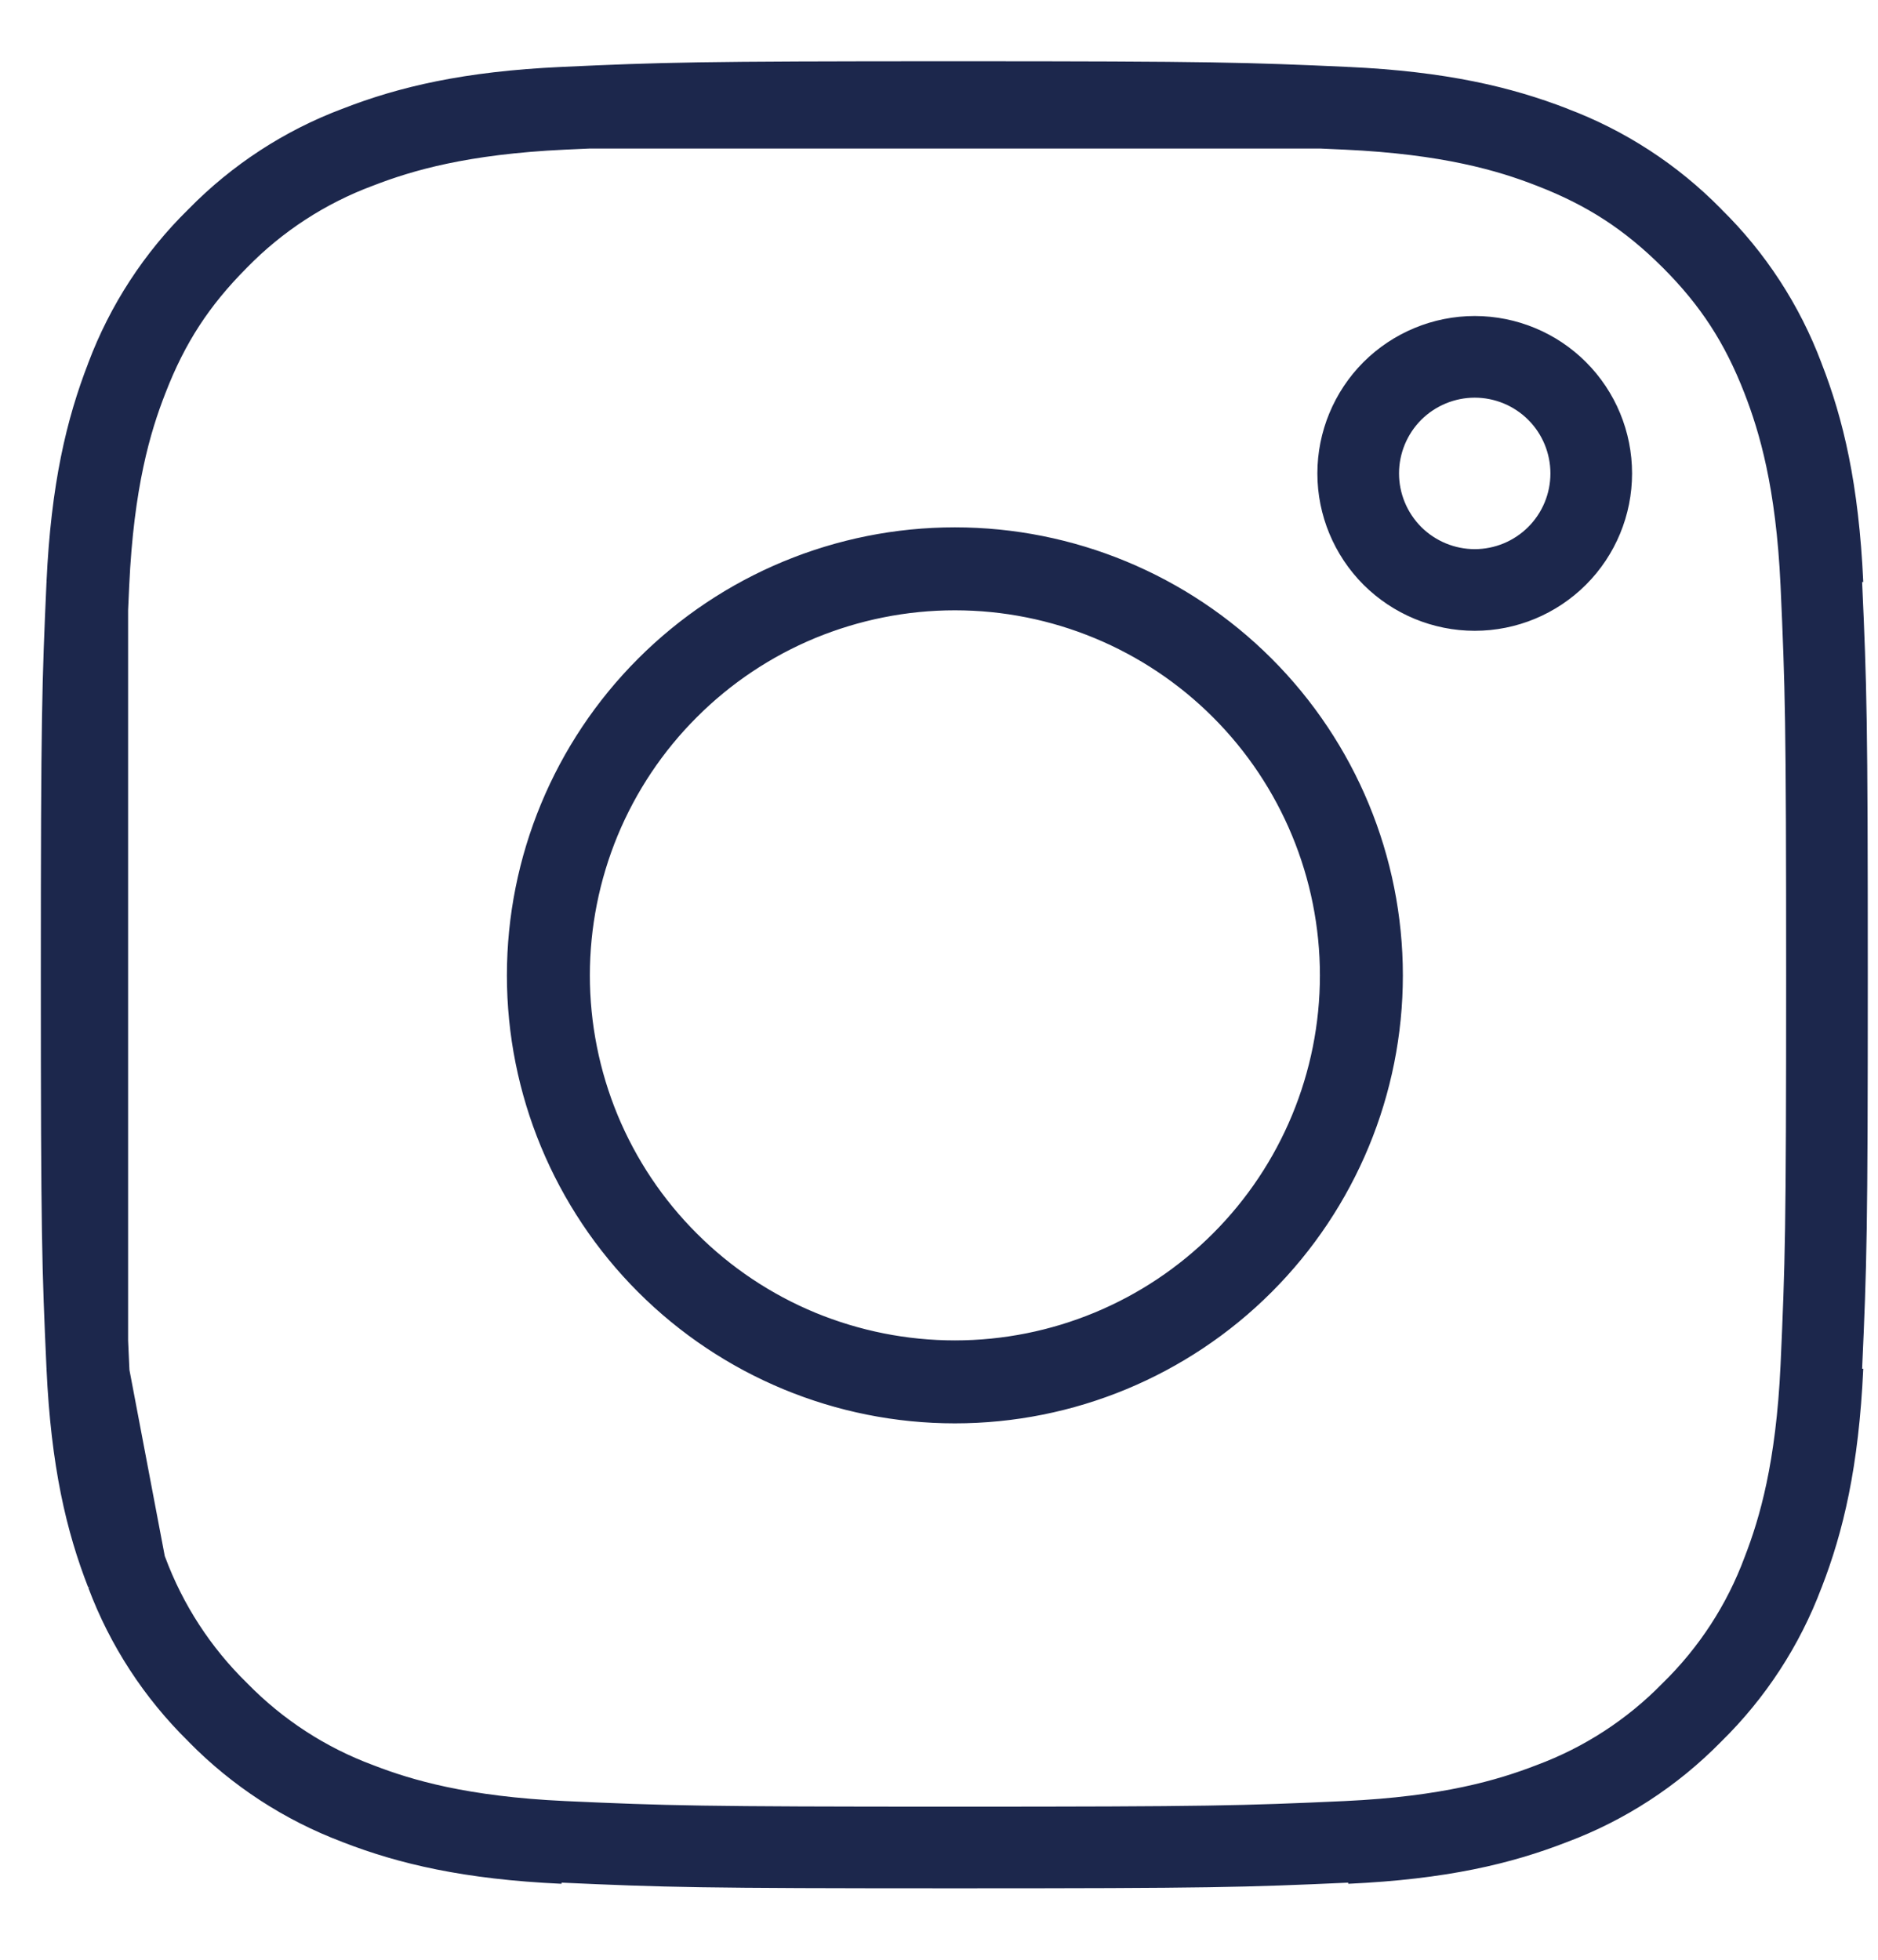 <svg width="23" height="24" viewBox="0 0 23 24" fill="none" xmlns="http://www.w3.org/2000/svg">
<path d="M1.069 7.15C1.122 6 1.302 5.259 1.546 4.63L1.549 4.621C1.79 3.98 2.168 3.4 2.656 2.921L2.663 2.914L2.67 2.907C3.15 2.418 3.73 2.04 4.37 1.8L4.381 1.796C5.009 1.551 5.749 1.372 6.9 1.319M1.069 7.15C1.014 8.379 1 8.759 1 11.945C1 15.13 1.013 15.51 1.069 16.739M1.069 7.15V7.46M6.9 1.319C8.129 1.263 8.509 1.25 11.694 1.25C14.88 1.25 15.26 1.264 16.488 1.319M6.9 1.319H7.211M1.069 16.739C1.122 17.89 1.301 18.63 1.546 19.258L1.55 19.269M1.069 16.739L1.088 16.838M1.069 16.739V16.428M1.069 7.46C1.074 7.362 1.078 7.259 1.083 7.15C1.141 5.892 1.355 5.157 1.559 4.636C1.822 3.955 2.157 3.441 2.667 2.928C3.152 2.431 3.742 2.047 4.394 1.805C4.913 1.604 5.646 1.391 6.9 1.333C7.009 1.328 7.112 1.324 7.211 1.319M1.069 7.46C1.024 8.501 1.014 9.075 1.014 11.945C1.014 14.813 1.024 15.388 1.069 16.428M1.069 7.46L1.069 16.428M1.55 19.269C1.79 19.909 2.168 20.489 2.657 20.969L2.664 20.976L2.67 20.983C3.15 21.471 3.73 21.849 4.371 22.09L4.38 22.094C5.009 22.338 5.749 22.517 6.9 22.57M1.55 19.269L1.535 19.193M1.535 19.193L1.088 16.838M1.535 19.193C1.345 18.691 1.15 17.991 1.088 16.838M1.535 19.193C1.542 19.21 1.549 19.228 1.555 19.245C1.796 19.894 2.178 20.482 2.673 20.966C3.157 21.461 3.744 21.843 4.393 22.084C4.914 22.286 5.648 22.498 6.9 22.556C8.163 22.613 8.553 22.625 11.694 22.625C14.836 22.625 15.226 22.613 16.49 22.556C17.743 22.498 18.476 22.285 18.995 22.084C19.644 21.843 20.232 21.461 20.716 20.966C21.211 20.482 21.593 19.895 21.834 19.246C22.036 18.725 22.248 17.991 22.306 16.739C22.363 15.476 22.375 15.085 22.375 11.945C22.375 8.804 22.363 8.413 22.306 7.15C22.248 5.89 22.033 5.156 21.831 4.636C21.566 3.954 21.231 3.437 20.716 2.922C20.201 2.409 19.686 2.073 19.003 1.809C18.482 1.605 17.747 1.391 16.49 1.333C16.38 1.328 16.277 1.324 16.179 1.319M1.088 16.838C1.086 16.806 1.085 16.773 1.083 16.74C1.078 16.63 1.074 16.527 1.069 16.428M16.179 1.319H16.488M16.179 1.319L7.211 1.319M16.179 1.319C15.138 1.274 14.563 1.264 11.694 1.264C8.826 1.264 8.251 1.274 7.211 1.319M16.488 1.319C17.638 1.372 18.38 1.552 19.01 1.795L19.018 1.799C19.659 2.04 20.239 2.418 20.719 2.906L20.725 2.913L20.732 2.92C21.22 3.399 21.598 3.98 21.839 4.62L21.843 4.631C22.088 5.259 22.267 5.999 22.32 7.15M22.32 16.739C22.267 17.89 22.088 18.63 21.844 19.259L21.84 19.268C21.599 19.909 21.221 20.489 20.733 20.968L20.726 20.975L20.719 20.982C20.239 21.471 19.659 21.849 19.019 22.089L19.008 22.093C18.38 22.338 17.64 22.517 16.489 22.57M9.792 16.537C10.396 16.786 11.042 16.915 11.694 16.915C13.013 16.915 14.277 16.391 15.209 15.459C16.141 14.527 16.665 13.263 16.665 11.945C16.665 10.626 16.141 9.362 15.209 8.43C14.277 7.498 13.013 6.974 11.694 6.974C11.042 6.974 10.396 7.103 9.792 7.352C9.189 7.602 8.641 7.968 8.18 8.43C7.718 8.891 7.352 9.439 7.102 10.042C6.853 10.645 6.724 11.292 6.724 11.945C6.724 12.597 6.853 13.244 7.102 13.847C7.352 14.45 7.718 14.998 8.18 15.459C8.641 15.921 9.189 16.287 9.792 16.537ZM8.169 8.419C9.104 7.484 10.372 6.958 11.694 6.958C13.017 6.958 14.285 7.484 15.22 8.419C16.155 9.354 16.681 10.622 16.681 11.945C16.681 13.267 16.155 14.535 15.22 15.47C14.285 16.405 13.017 16.931 11.694 16.931C10.372 16.931 9.104 16.405 8.169 15.47C7.234 14.535 6.708 13.267 6.708 11.945C6.708 10.622 7.234 9.354 8.169 8.419ZM19.488 5.798C19.488 6.176 19.338 6.539 19.07 6.807C18.803 7.074 18.44 7.225 18.061 7.225C17.683 7.225 17.32 7.074 17.052 6.807C16.785 6.539 16.634 6.176 16.634 5.798C16.634 5.419 16.785 5.056 17.052 4.788C17.32 4.521 17.683 4.37 18.061 4.37C18.44 4.37 18.803 4.521 19.07 4.788C19.338 5.056 19.488 5.419 19.488 5.798Z" stroke="#1C274C" stroke-linejoin="round"/>
</svg>
